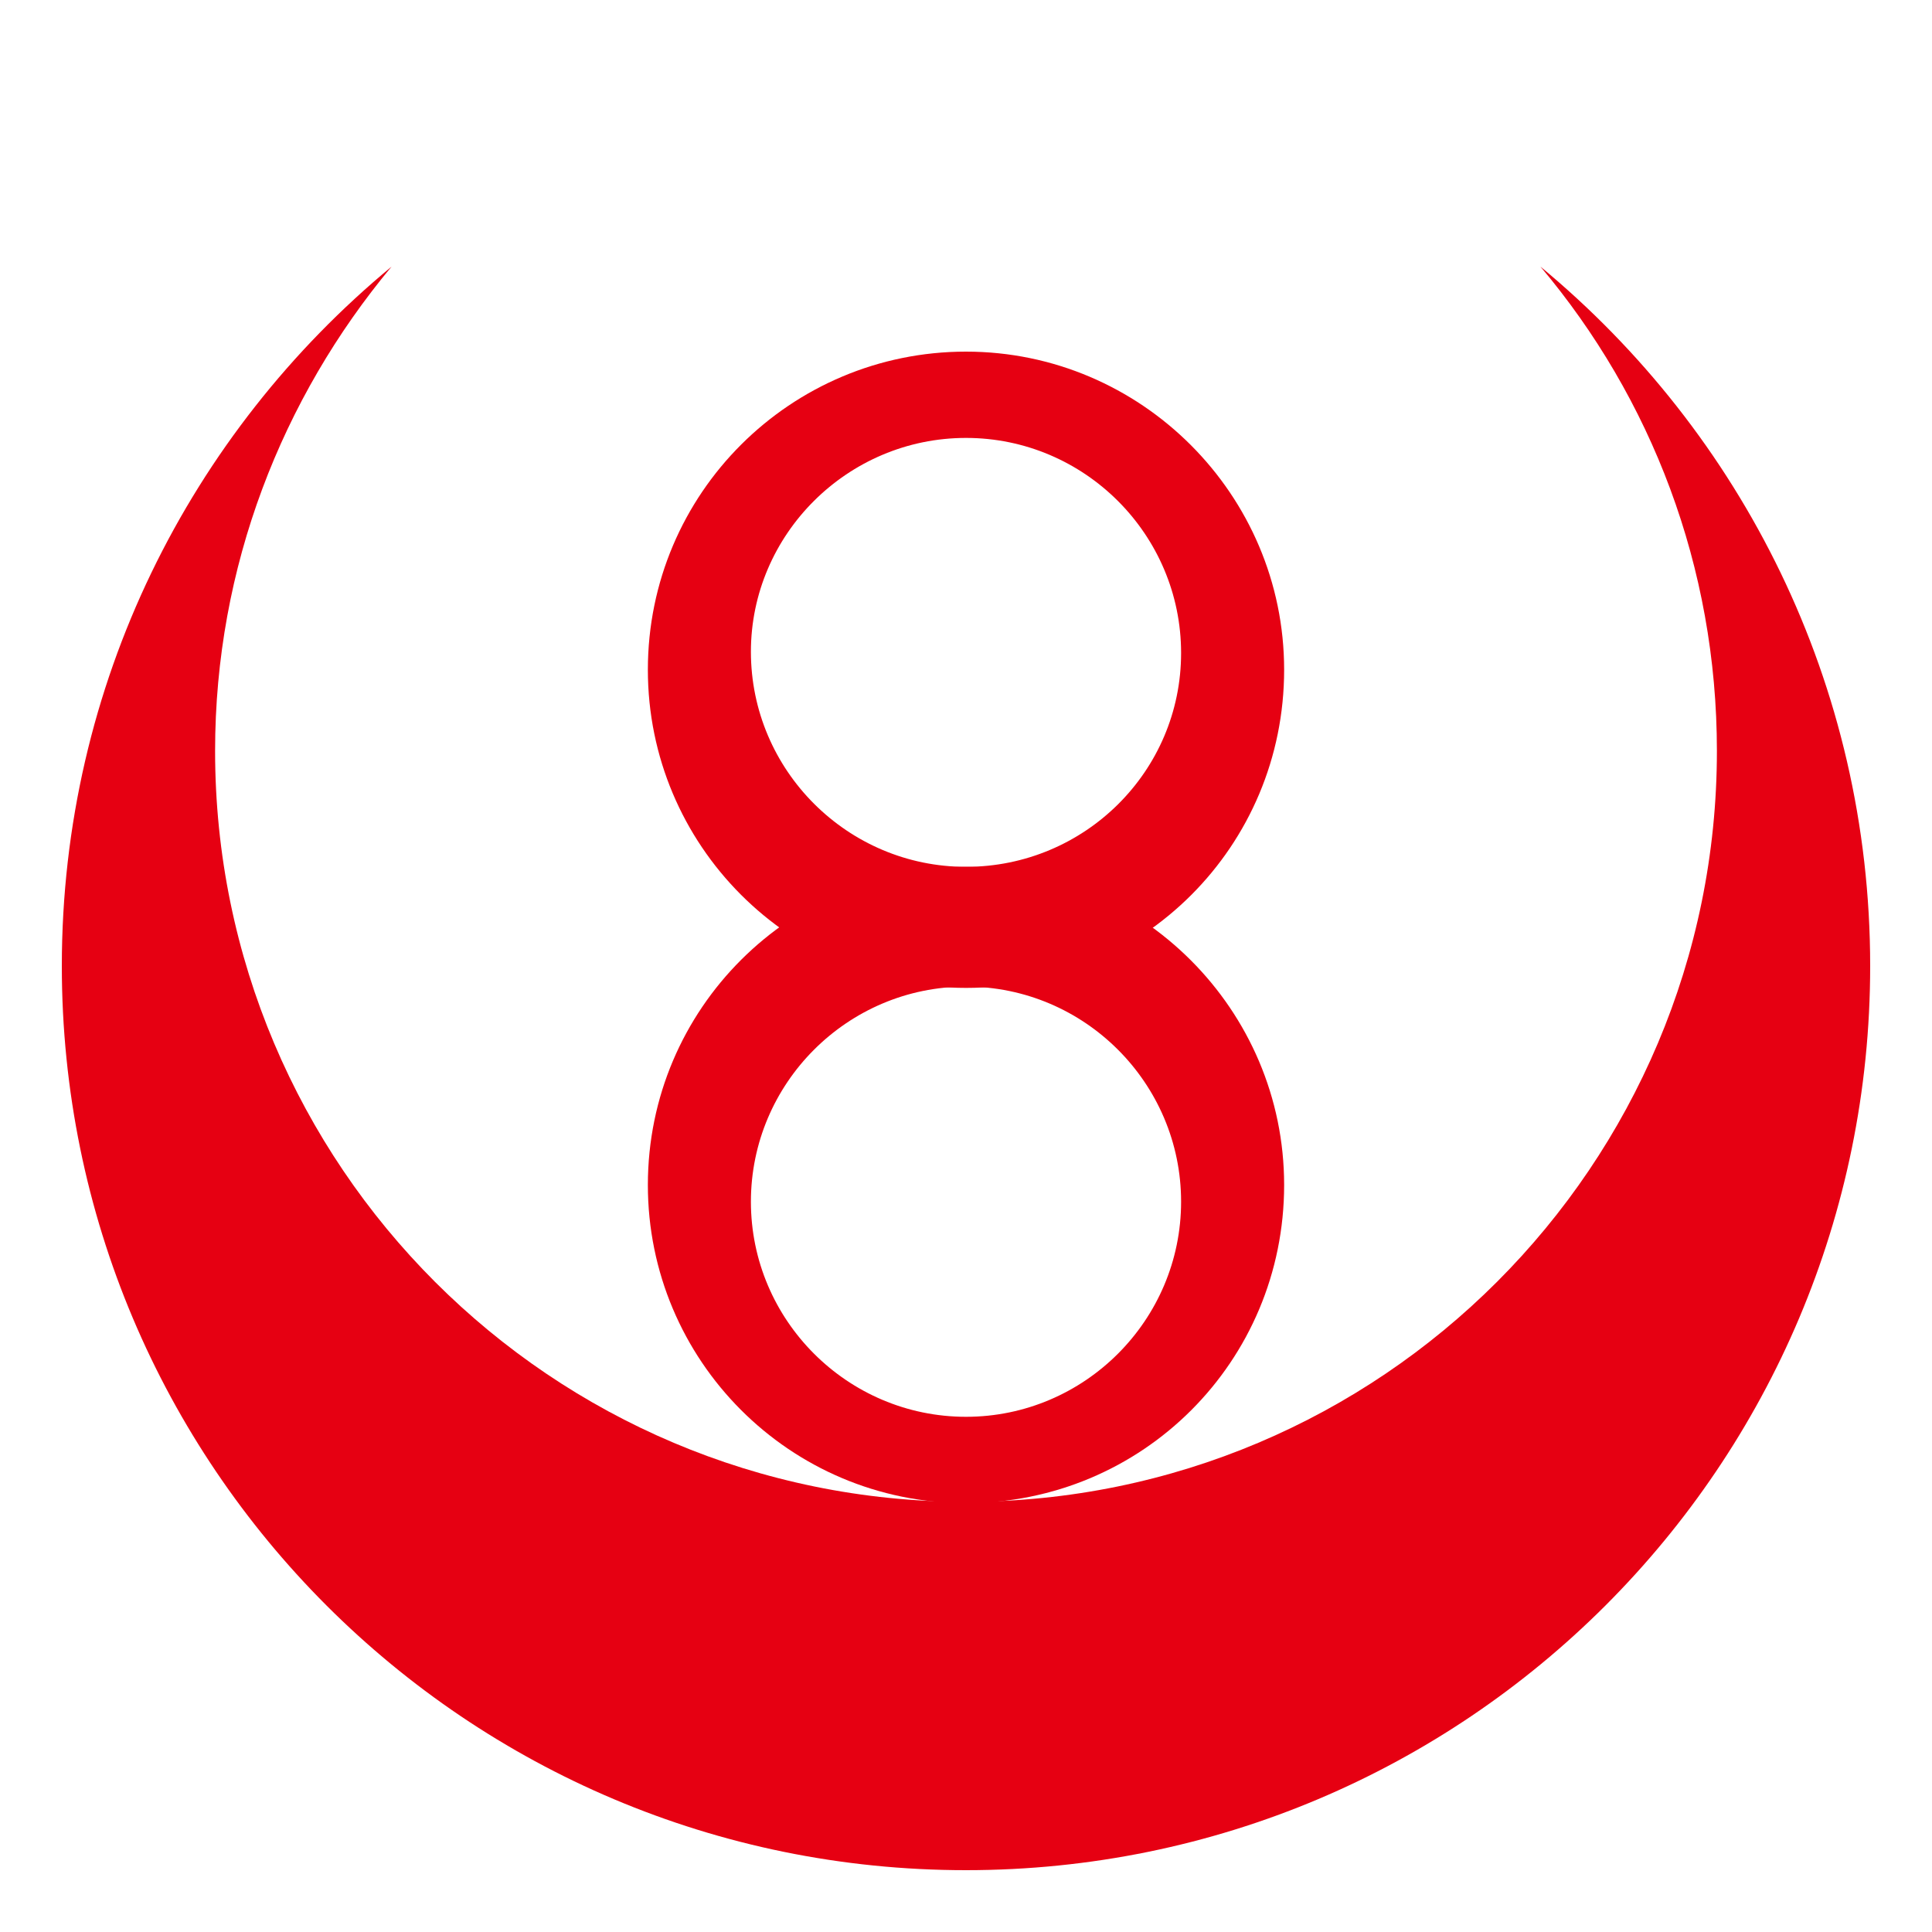 <?xml version="1.0" encoding="utf-8"?>
<!-- Generator: Adobe Illustrator 21.0.0, SVG Export Plug-In . SVG Version: 6.00 Build 0)  -->
<svg version="1.1" id="图层_1" xmlns="http://www.w3.org/2000/svg" xmlns:xlink="http://www.w3.org/1999/xlink" x="0px" y="0px"
	 viewBox="0 0 150 150" style="enable-background:new 0 0 150 150;" xml:space="preserve">
<style type="text/css">
	.st0{fill:#E60012;}
</style>
<path class="st0" d="M119.6,20.7c8.6,10.2,13.7,23.3,13.7,37.6c0,32.2-26.1,58.3-58.3,58.3S16.7,90.5,16.7,58.3
	c0-14.3,5.2-27.4,13.7-37.6C14.8,33.6,4.8,53.1,4.8,75c0,38.8,31.4,70.2,70.2,70.2s70.2-31.4,70.2-70.2
	C145.2,53.1,135.2,33.6,119.6,20.7z"/>
<path class="st0" d="M75,27.3c-13.6,0-24.7,11-24.7,24.7c0,13.6,11,24.7,24.7,24.7s24.7-11,24.7-24.7C99.7,38.4,88.6,27.3,75,27.3z
	 M75,67.3c-9.2,0-16.7-7.5-16.7-16.7C58.3,41.5,65.8,34,75,34s16.7,7.5,16.7,16.7C91.7,59.9,84.2,67.3,75,67.3z"/>
<path class="st0" d="M75,67.3c-13.6,0-24.7,11-24.7,24.7c0,13.6,11,24.7,24.7,24.7s24.7-11,24.7-24.7C99.7,78.4,88.6,67.3,75,67.3z
	 M75,110c-9.2,0-16.7-7.5-16.7-16.7c0-9.2,7.5-16.7,16.7-16.7s16.7,7.5,16.7,16.7C91.7,102.5,84.2,110,75,110z"/>
</svg>
